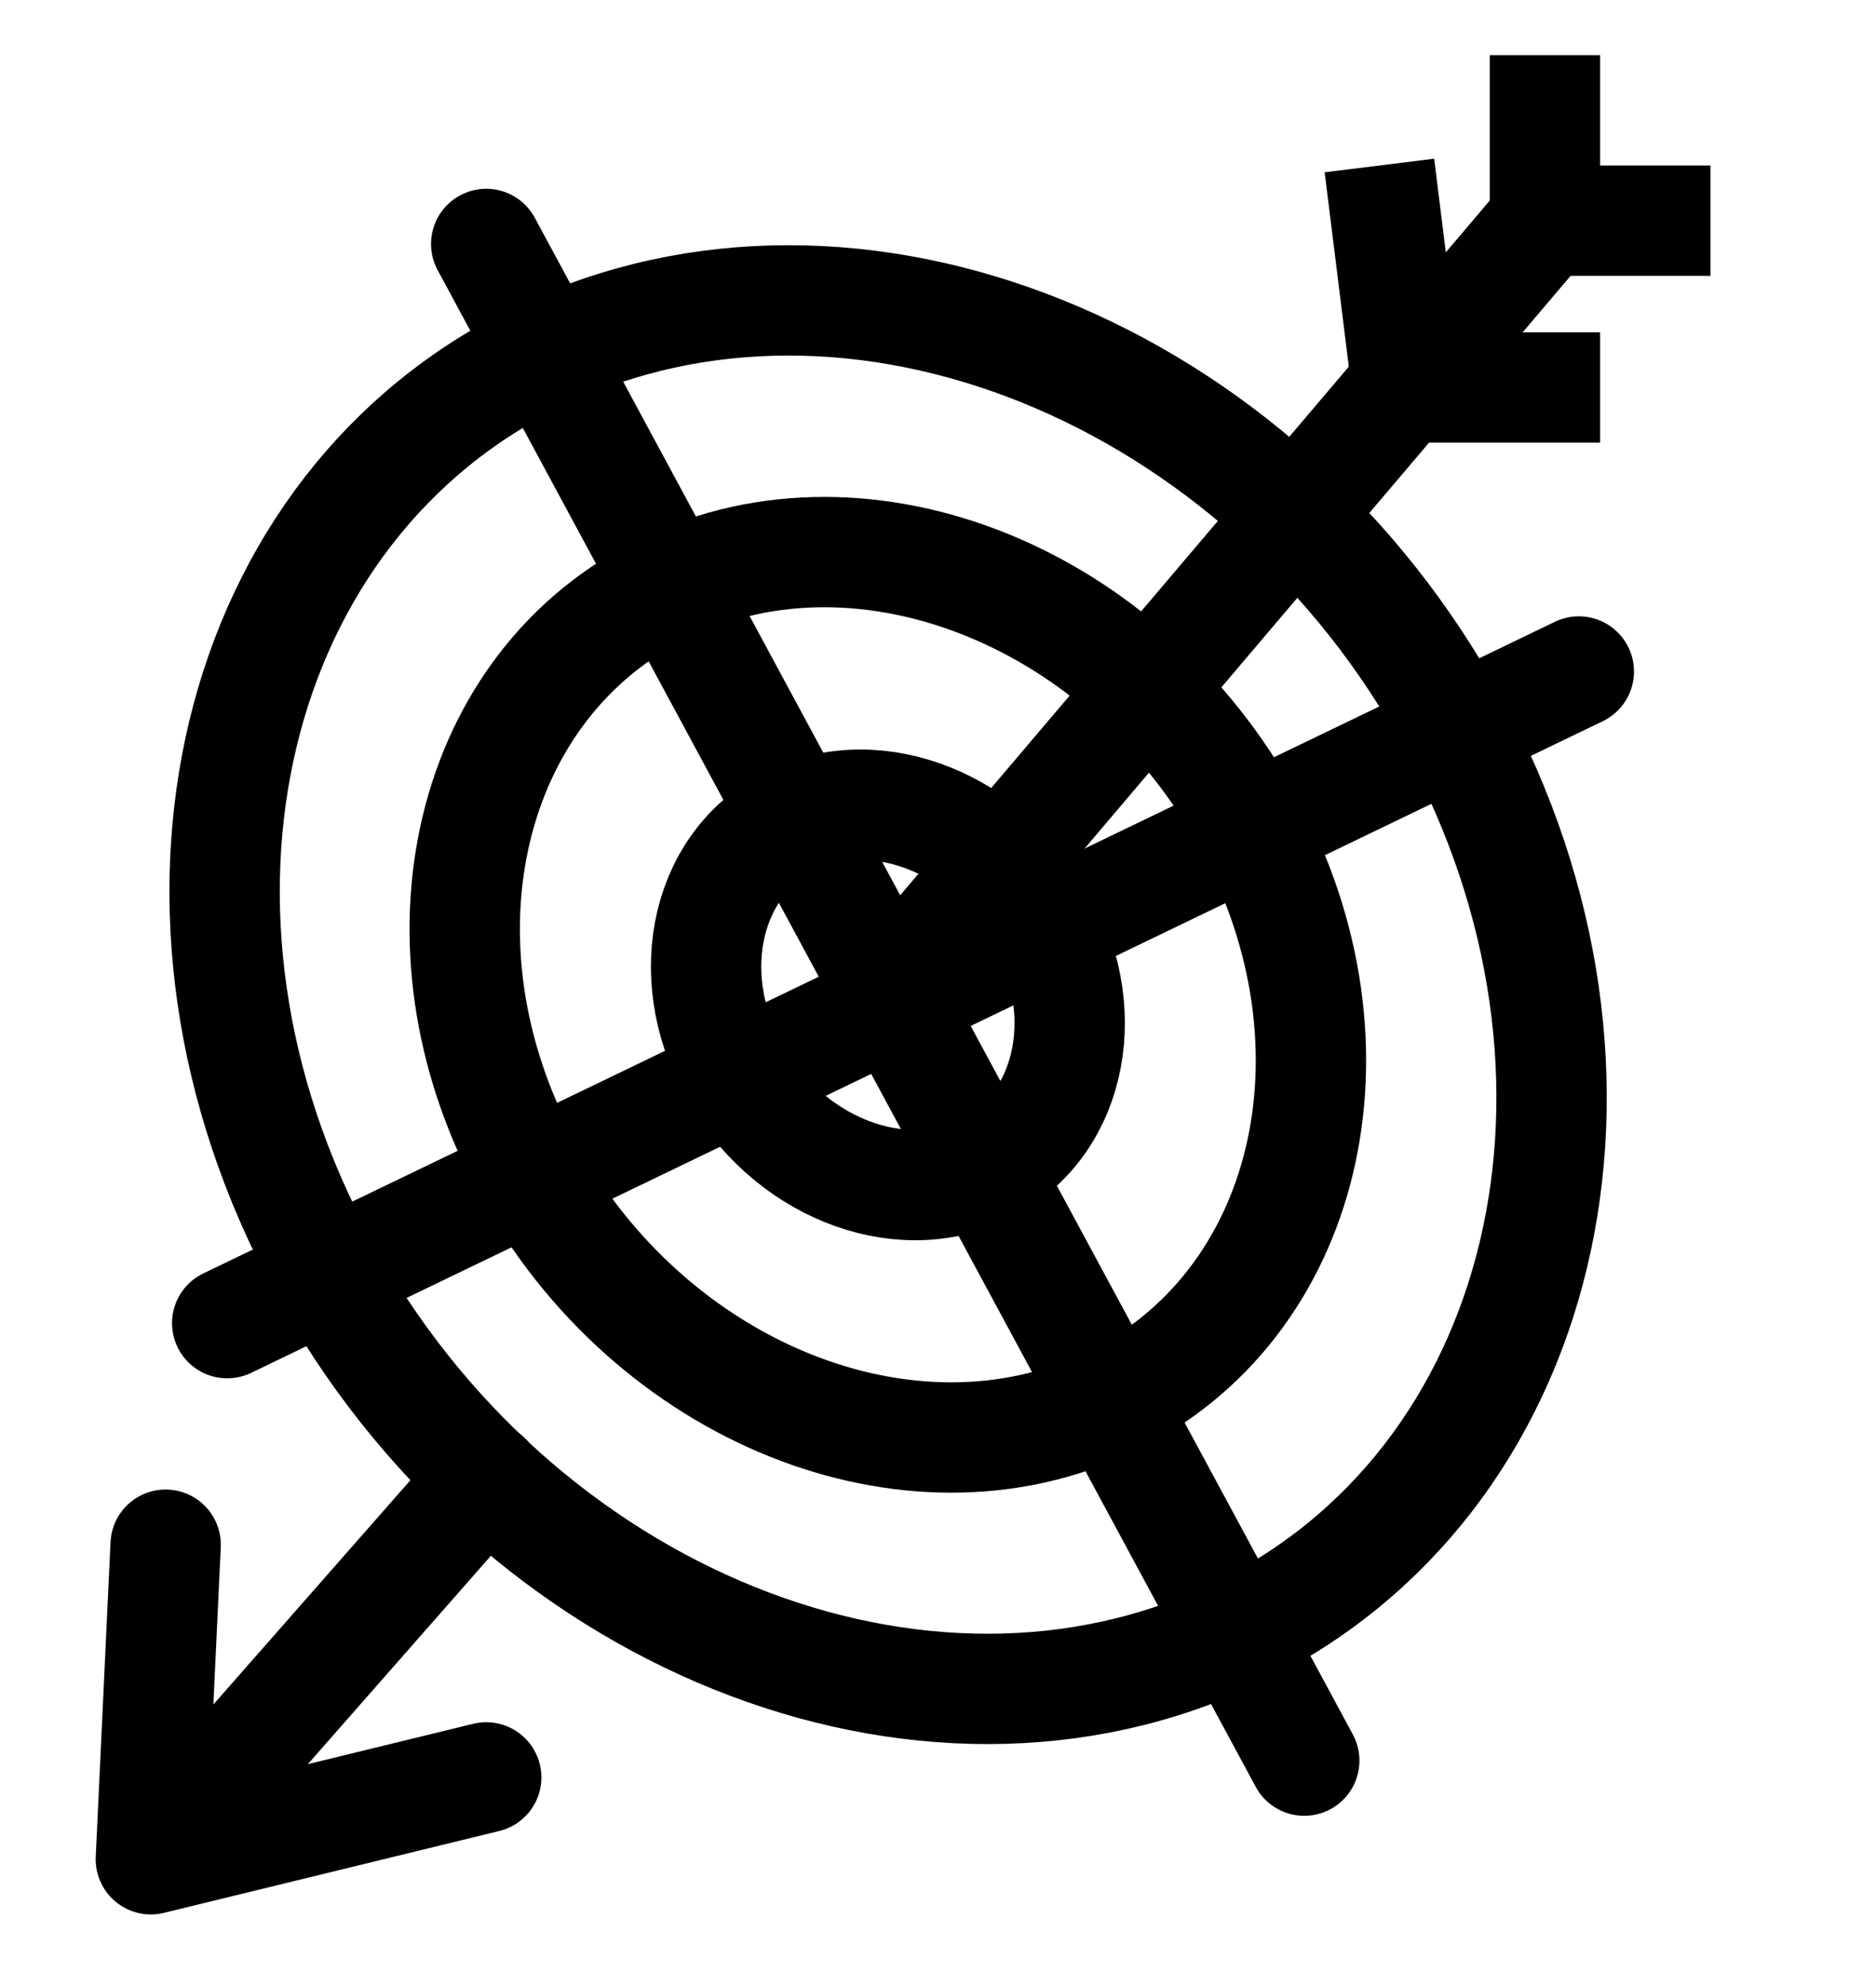 <svg width="17" height="18" viewBox="0 0 17 18" fill="none" xmlns="http://www.w3.org/2000/svg">
<path d="M7.183 7.43C7.958 7.059 8.973 7.468 9.449 8.344C9.926 9.22 9.683 10.232 8.908 10.604C8.133 10.975 7.119 10.565 6.643 9.69C6.166 8.814 6.408 7.802 7.183 7.43V7.43Z" stroke="currentColor" stroke-miterlimit="10"/>
<path d="M6.038 5.323C7.841 4.458 10.202 5.411 11.312 7.451C12.42 9.49 11.856 11.844 10.053 12.709C8.249 13.574 5.887 12.622 4.779 10.583C3.671 8.543 4.234 6.188 6.038 5.323V5.323Z" stroke="currentColor" stroke-miterlimit="10"/>
<path d="M4.9 3.223C7.729 1.867 11.431 3.361 13.169 6.559C14.908 9.757 14.024 13.45 11.196 14.806C8.367 16.163 4.664 14.669 2.926 11.47C1.188 8.272 2.071 4.58 4.9 3.223Z" stroke="currentColor" stroke-miterlimit="10"/>
<path d="M8.047 9.017L14.001 2" stroke="currentColor" stroke-miterlimit="10" stroke-linecap="round"/>
<path d="M4.406 13.391C4.406 13.391 2.554 15.499 1.367 16.851M1.367 16.851C1.419 15.737 1.501 14 1.501 14M1.367 16.851C2.554 16.561 4.406 16.109 4.406 16.109" stroke="currentColor" stroke-miterlimit="10" stroke-linecap="round" stroke-linejoin="round"/>
<path d="M12.5 1.5L12.75 3.512H14.5" stroke="currentColor" stroke-miterlimit="10"/>
<path d="M14 0.5V2H15.5" stroke="currentColor" stroke-miterlimit="10"/>
<path d="M4.406 2.211L11.819 15.957" stroke="currentColor" stroke-linecap="round" stroke-linejoin="round"/>
<path d="M14.307 6.086L2.059 11.992" stroke="currentColor" stroke-linecap="round" stroke-linejoin="round"/>
</svg>
